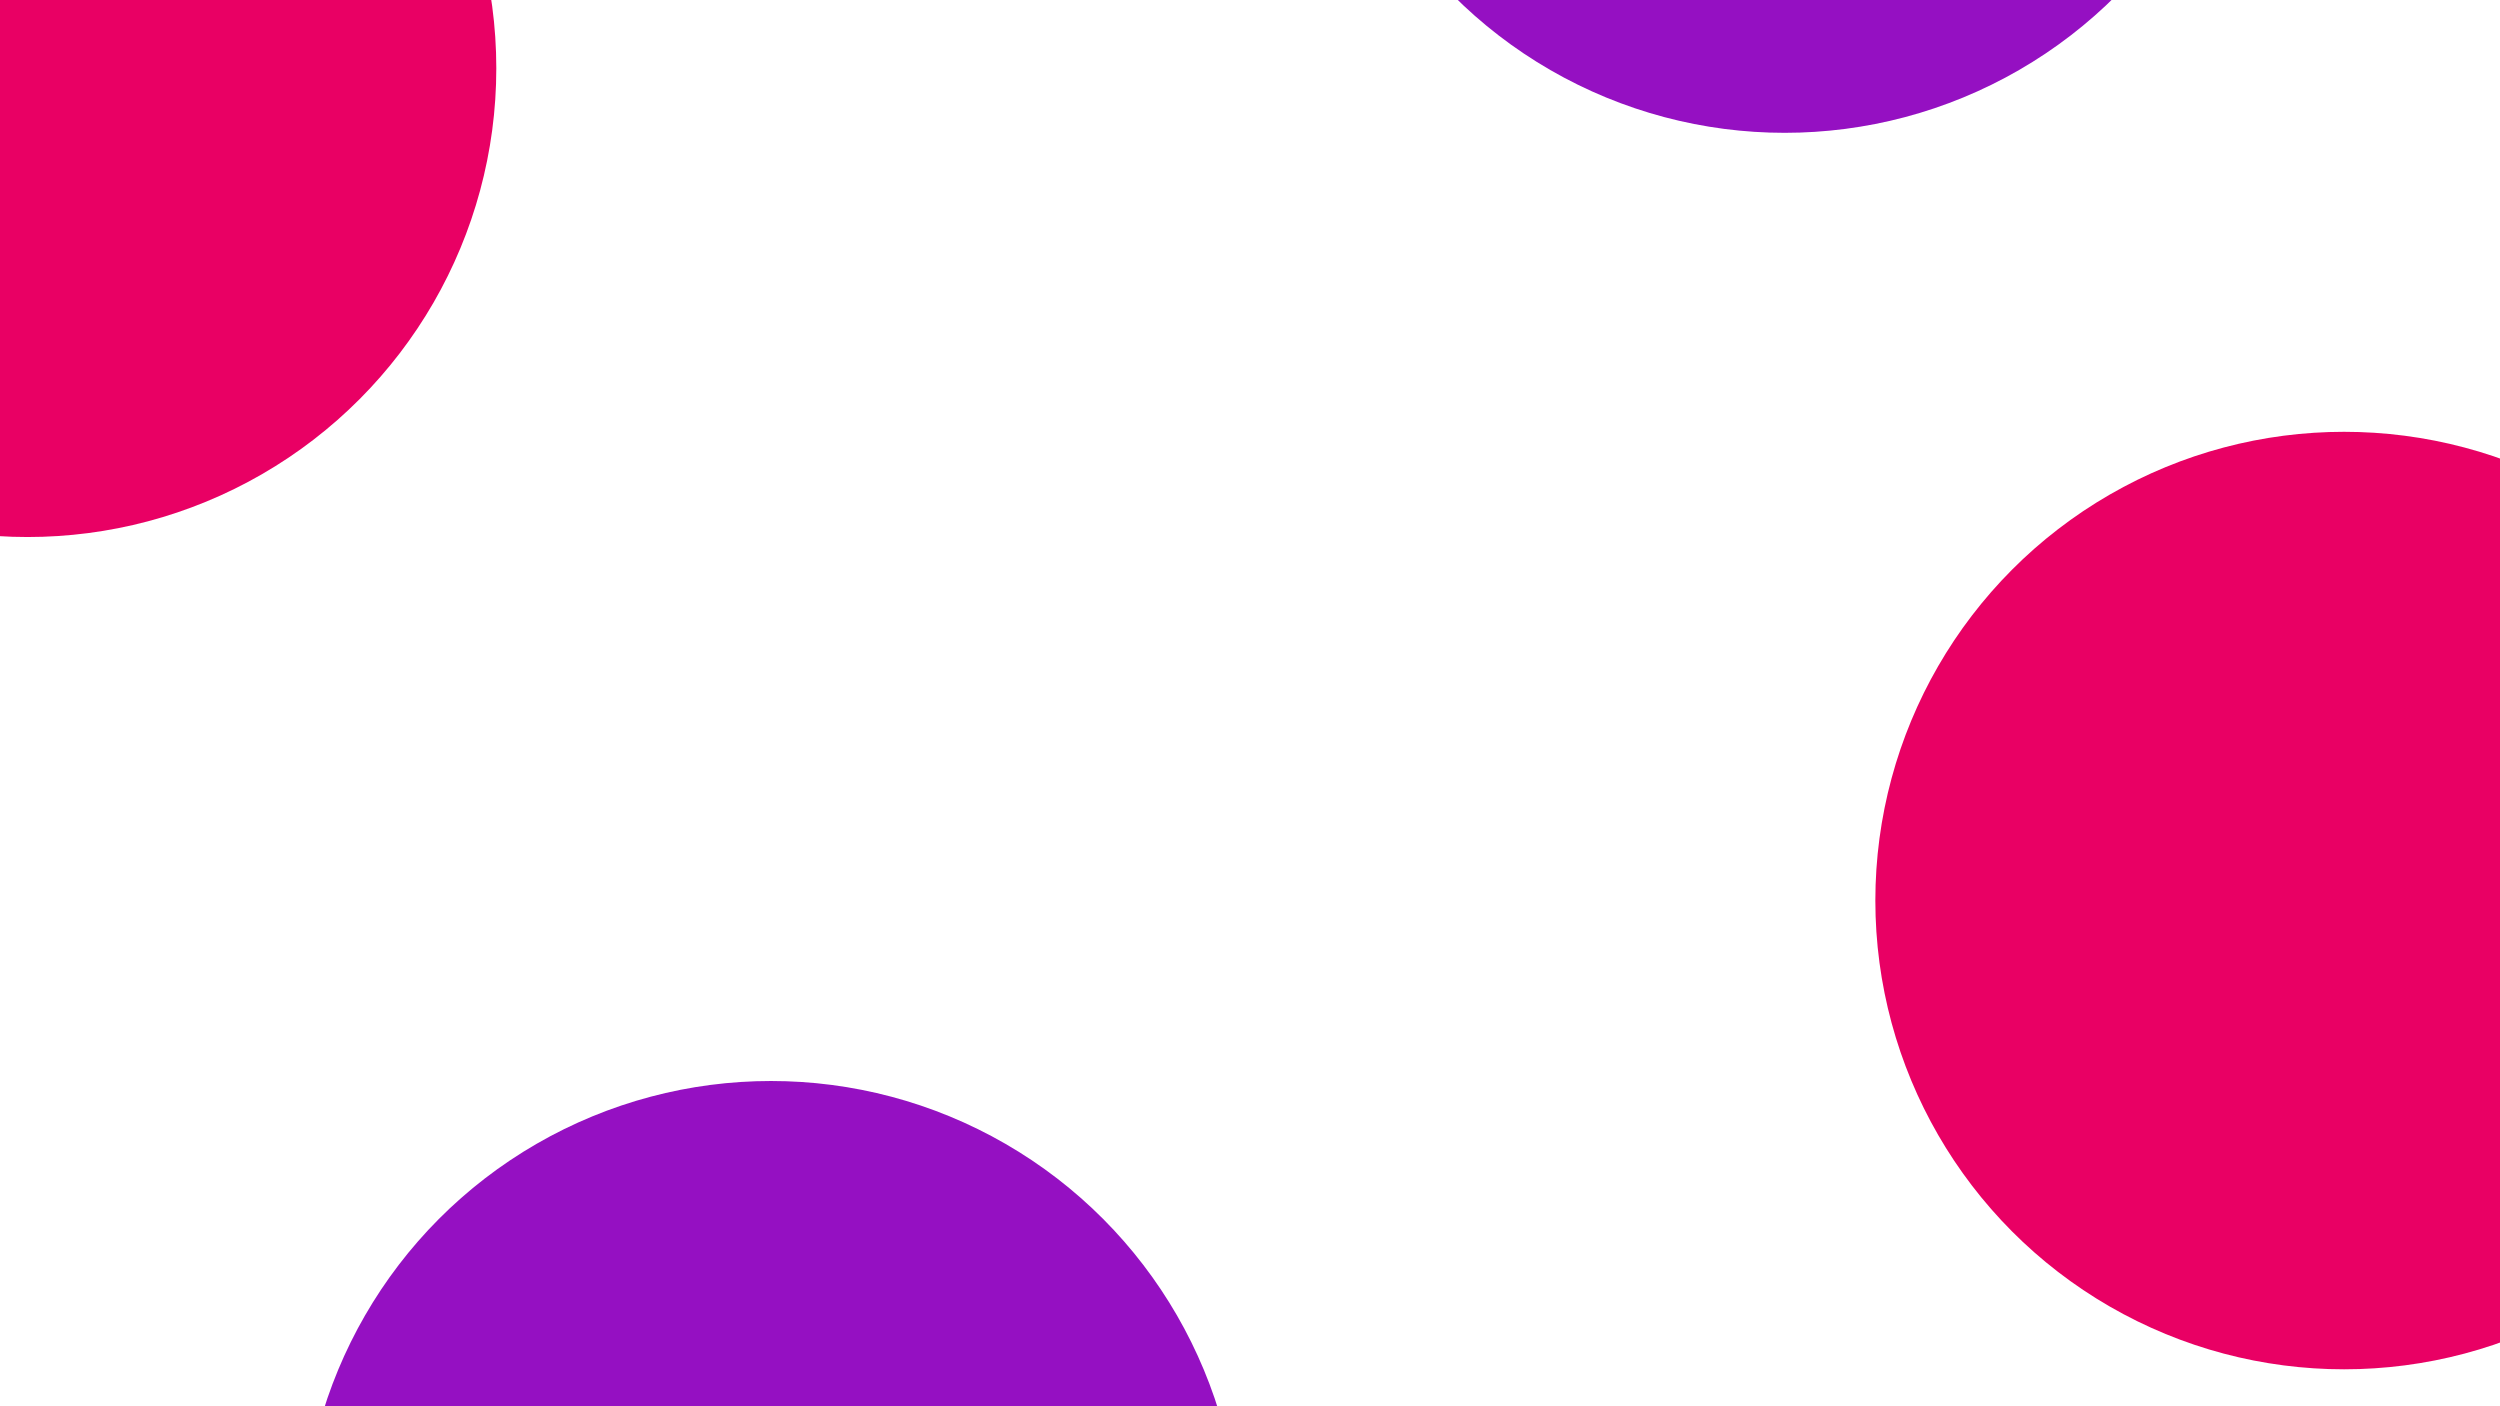<svg xmlns="http://www.w3.org/2000/svg" version="1.1" xmlns:xlink="http://www.w3.org/1999/xlink" xmlns:svgjs="http://svgjs.dev/svgjs" viewBox="0 0 800 450"><defs><filter id="bbblurry-filter" x="-100%" y="-100%" width="400%" height="400%" filterUnits="objectBoundingBox" primitiveUnits="userSpaceOnUse" color-interpolation-filters="sRGB">
	<feGaussianBlur stdDeviation="40" x="0%" y="0%" width="100%" height="100%" in="SourceGraphic" edgeMode="none" result="blur"></feGaussianBlur></filter></defs><g filter="url(#bbblurry-filter)"><ellipse rx="150" ry="150" cx="8.817" cy="21.847" fill="#e9006475"></ellipse><ellipse rx="150" ry="150" cx="246.724" cy="495.921" fill="#9510c275"></ellipse><ellipse rx="150" ry="150" cx="571.099" cy="-107.498" fill="#9510c275"></ellipse><ellipse rx="150" ry="150" cx="750.111" cy="288.179" fill="#e9006475"></ellipse></g></svg>
